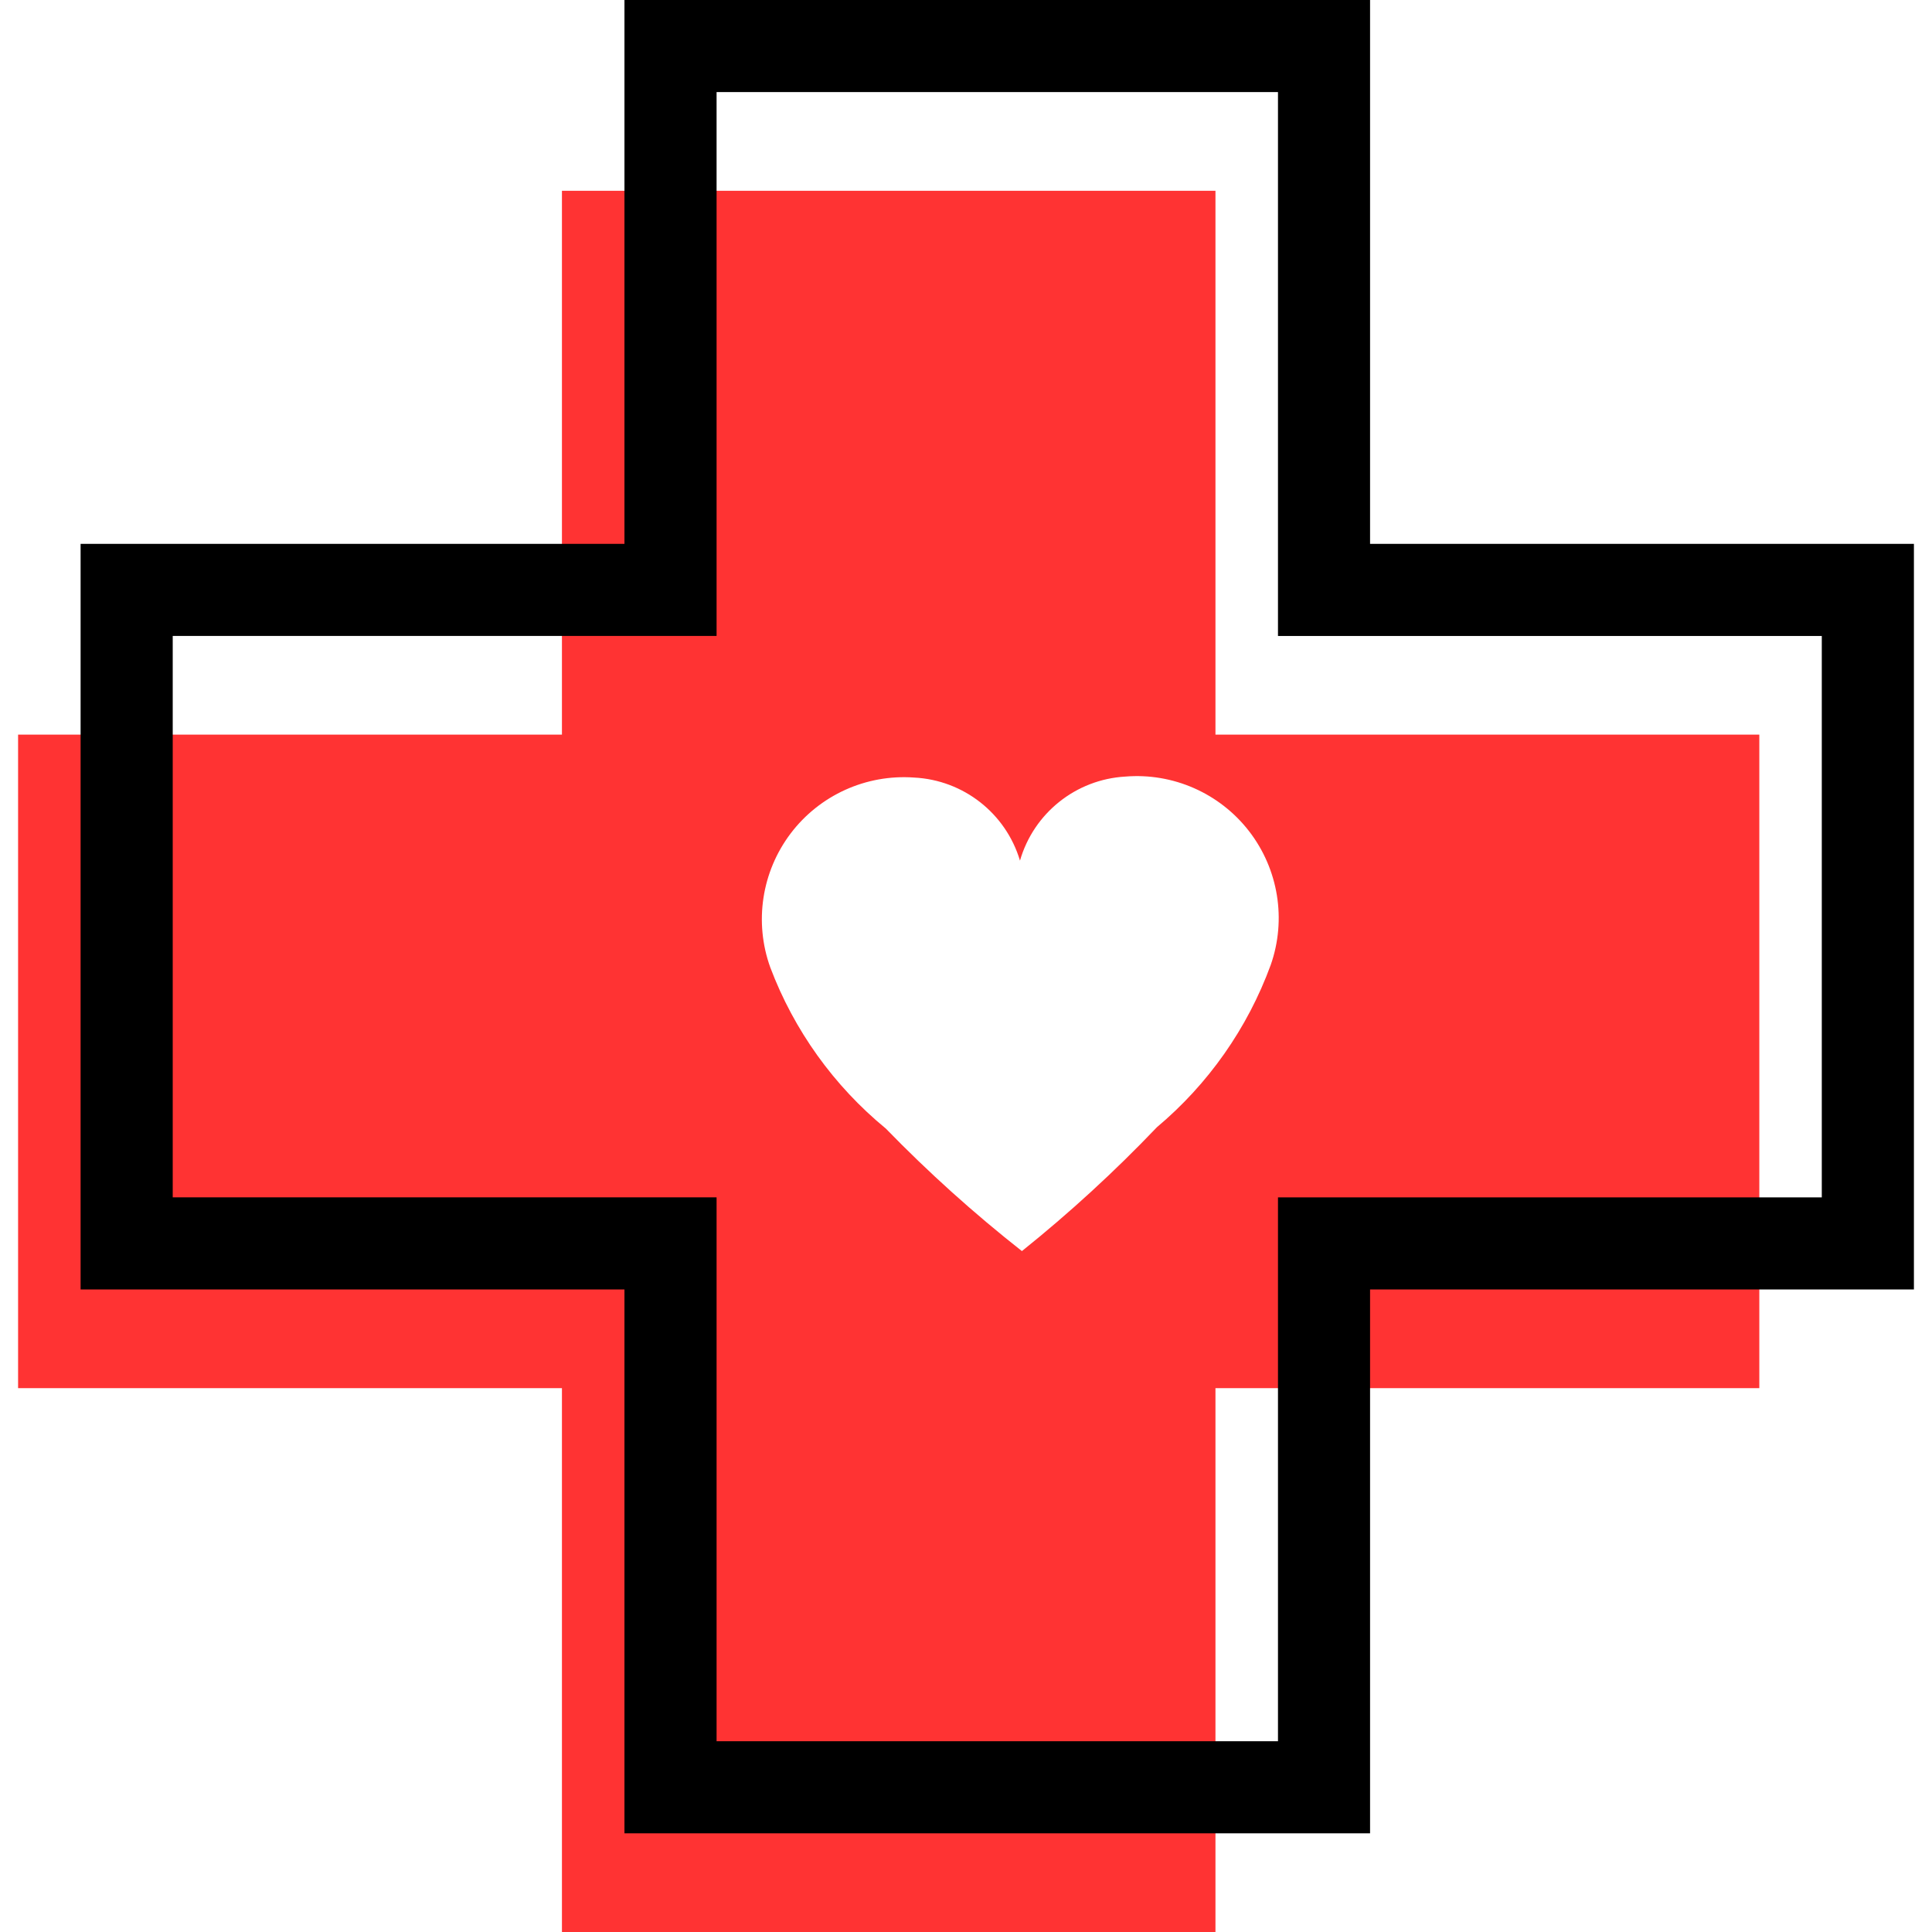 <svg width="50px" height="50px" viewBox="0 0 50 50" version="1.1" xmlns="http://www.w3.org/2000/svg" xmlns:xlink="http://www.w3.org/1999/xlink">
    <!-- Generator: Sketch 55.2 (78181) - https://sketchapp.com -->
    <title>Icons/Products/Medical</title>
    <desc>Created with Sketch.</desc>
    <g id="Icons/Products/Medical" stroke="none" stroke-width="1" fill="none" fill-rule="evenodd">
        <g id="medical_Icon" fill-rule="nonzero">
            <g id="Color" transform="translate(0, 3.333)" fill="#FF3333">
                <path d="M31.456,15.679 L31.456,1.604 L14.543,1.604 L14.543,15.679 L0.468,15.679 L0.468,32.592 L14.543,32.592 L14.543,46.667 L31.456,46.667 L31.456,32.592 L45.531,32.592 L45.531,15.679 L31.456,15.679 Z M32.886,21.64 C32.288,23.274 31.272,24.722 29.94,25.84 C28.848,26.985 27.681,28.055 26.447,29.045 C25.203,28.067 24.026,27.007 22.924,25.873 C21.58,24.769 20.549,23.331 19.935,21.704 C19.513,20.534 19.711,19.23 20.461,18.238 C21.212,17.246 22.414,16.701 23.654,16.79 C24.932,16.853 26.031,17.714 26.397,18.94 C26.752,17.711 27.843,16.839 29.121,16.765 C30.36,16.663 31.567,17.196 32.327,18.18 C33.087,19.164 33.298,20.467 32.886,21.64 L32.886,21.64 Z" id="Shape"></path>
            </g>
            <g id="Shape" transform="translate(1.667, 0)" fill="#000000">
                <path d="M33.79,47.446 L14.494,47.446 L14.494,33.371 L0.419,33.371 L0.419,14.075 L14.494,14.075 L14.494,0 L33.79,0 L33.79,14.075 L47.865,14.075 L47.865,33.371 L33.79,33.371 L33.79,47.446 Z M16.878,45.063 L31.407,45.063 L31.407,30.988 L45.481,30.988 L45.481,16.459 L31.407,16.459 L31.407,2.383 L16.878,2.383 L16.878,16.458 L2.803,16.458 L2.803,30.987 L16.878,30.987 L16.878,45.063 Z"></path>
            </g>
        </g>
    </g>
</svg>